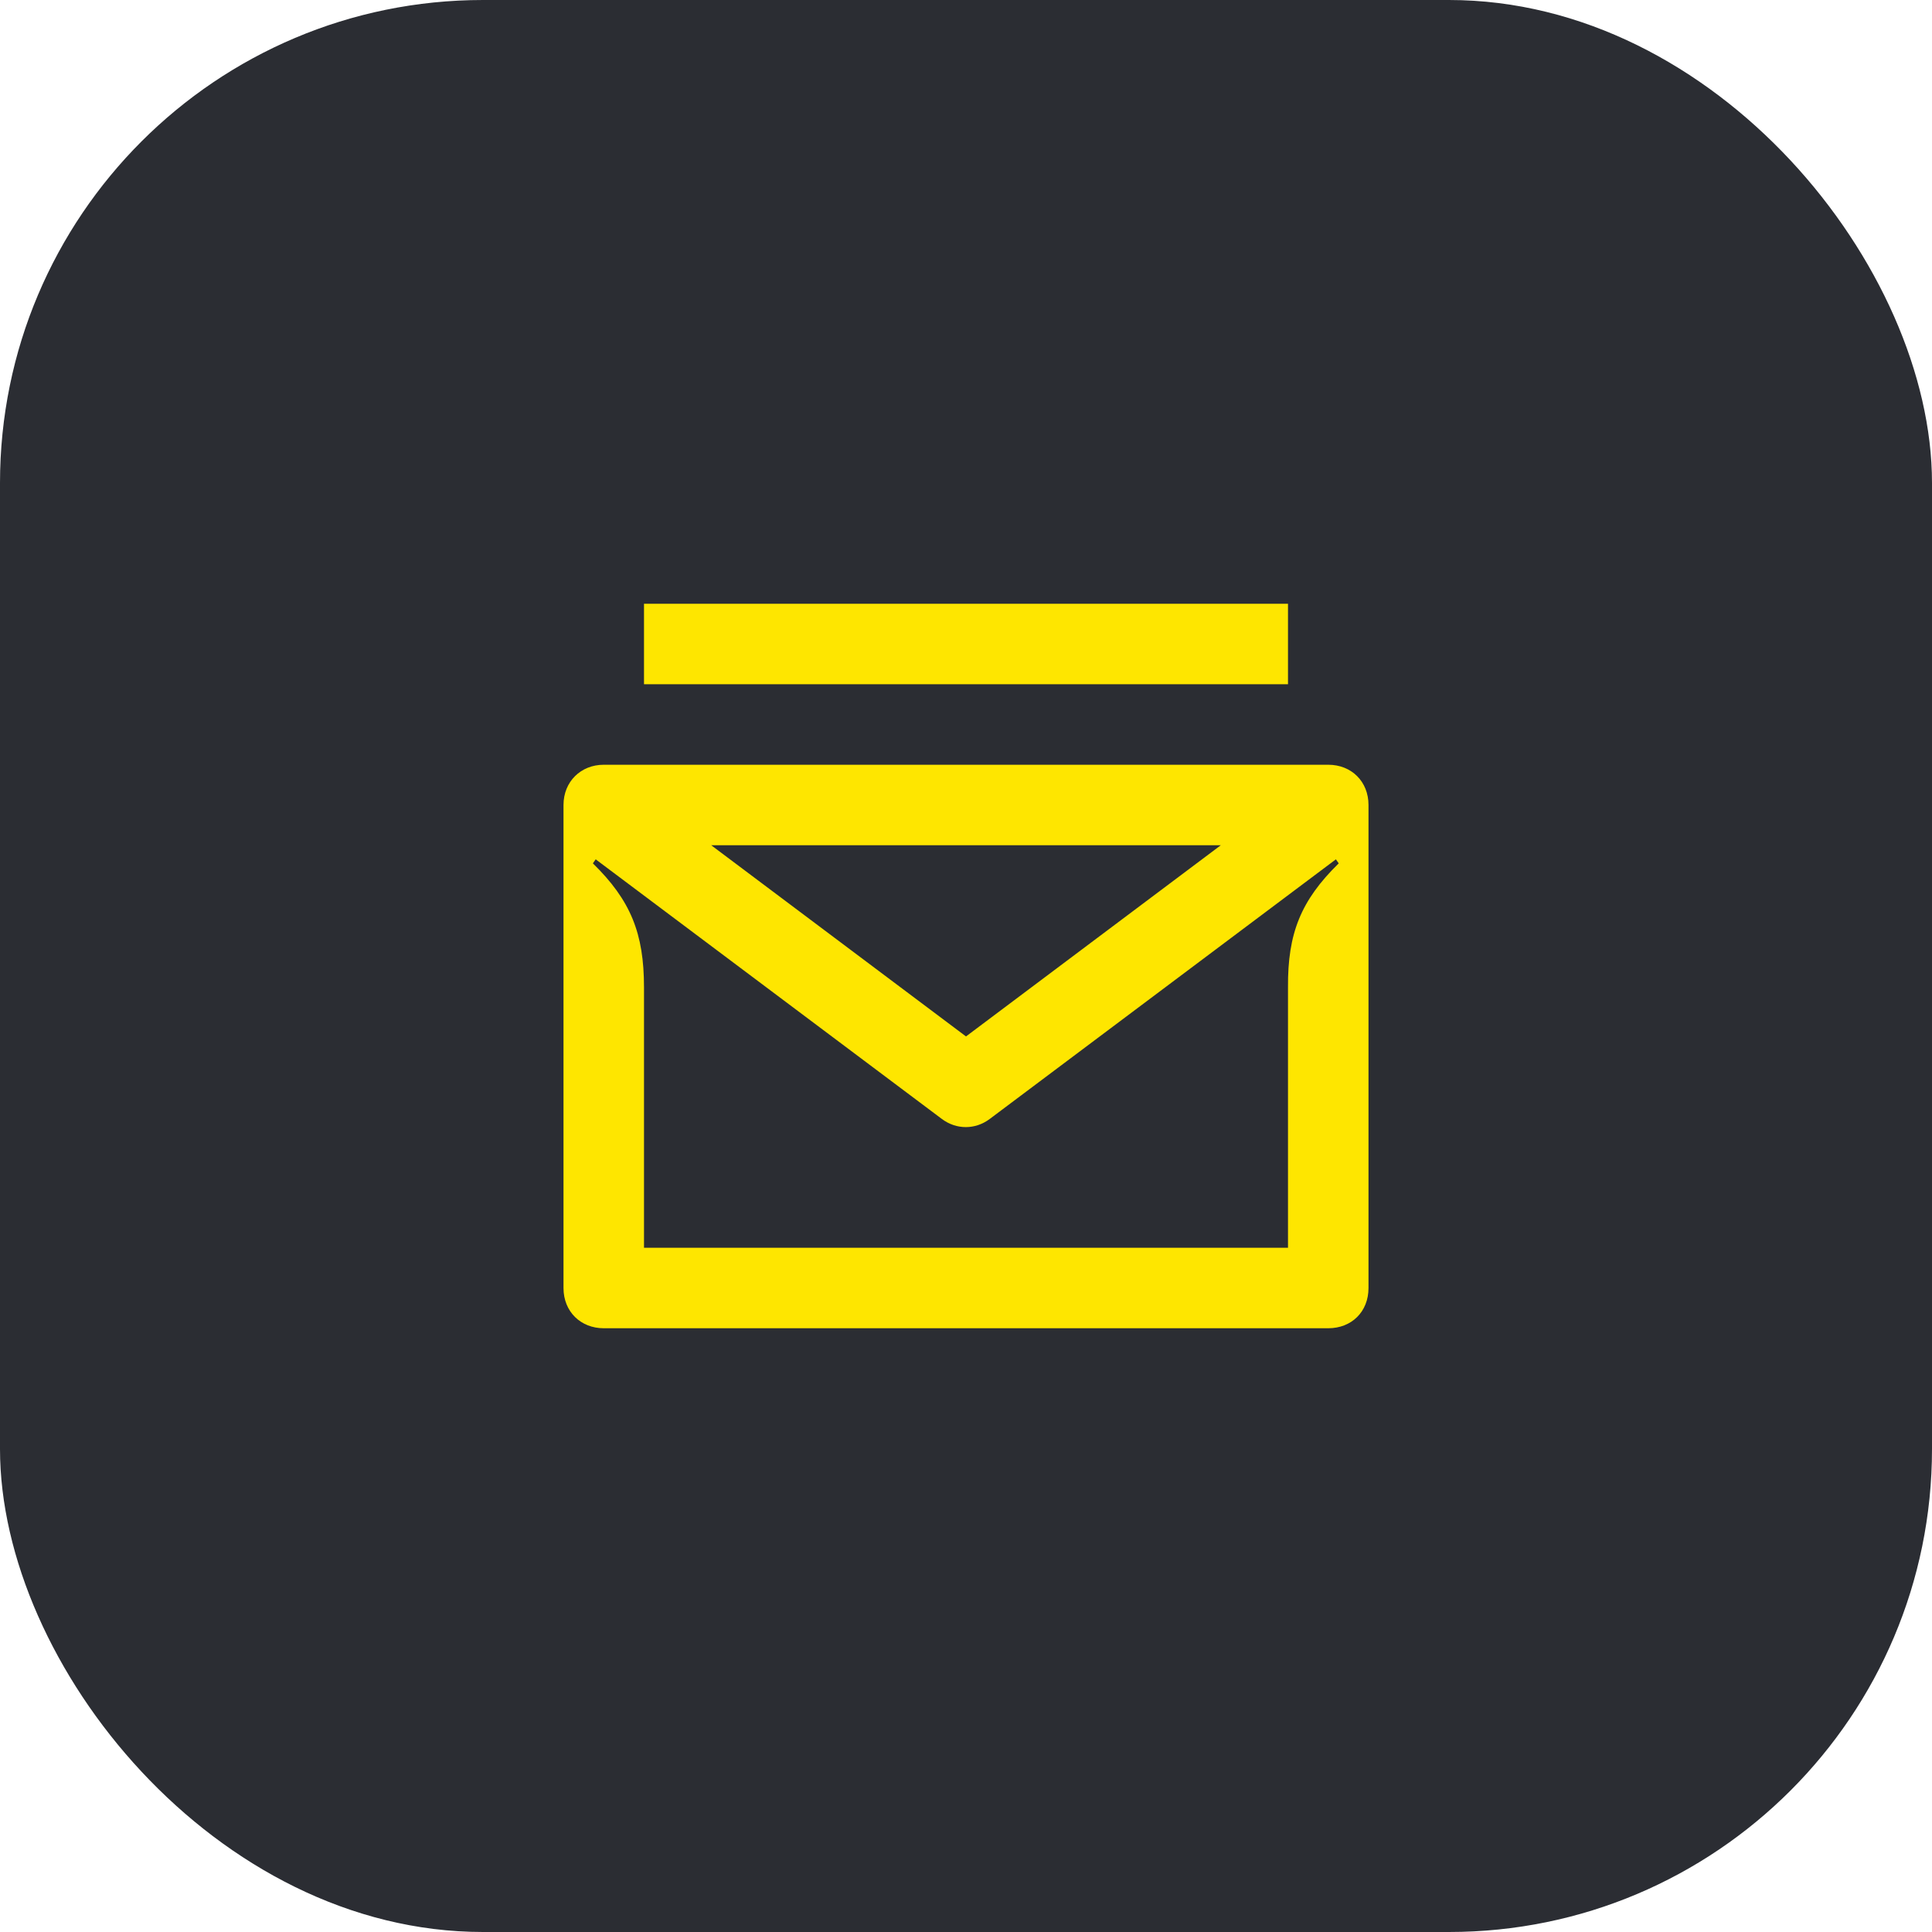 <svg width="48" height="48" viewBox="0 0 48 48" fill="none" xmlns="http://www.w3.org/2000/svg">
<rect width="48" height="48" rx="12" fill="#2B2D33"/>
<path d="M32 24.53V31H16V24.53C16 23.19 15.67 22.37 14.73 21.45L14.8 21.35L23.4 27.8C23.76 28.07 24.23 28.07 24.59 27.8L33.19 21.35L33.26 21.45C32.32 22.37 31.99 23.19 32 24.53ZM16 17H32V15H16V17ZM24 25.75L17.67 21H30.33L24 25.75ZM15 33H33C33.58 33 34 32.59 34 32V20C34 19.42 33.58 19 33 19H15C14.43 19 14 19.42 14 20V32C14 32.59 14.43 33 15 33Z" fill="#FEE600"/>
</svg>
